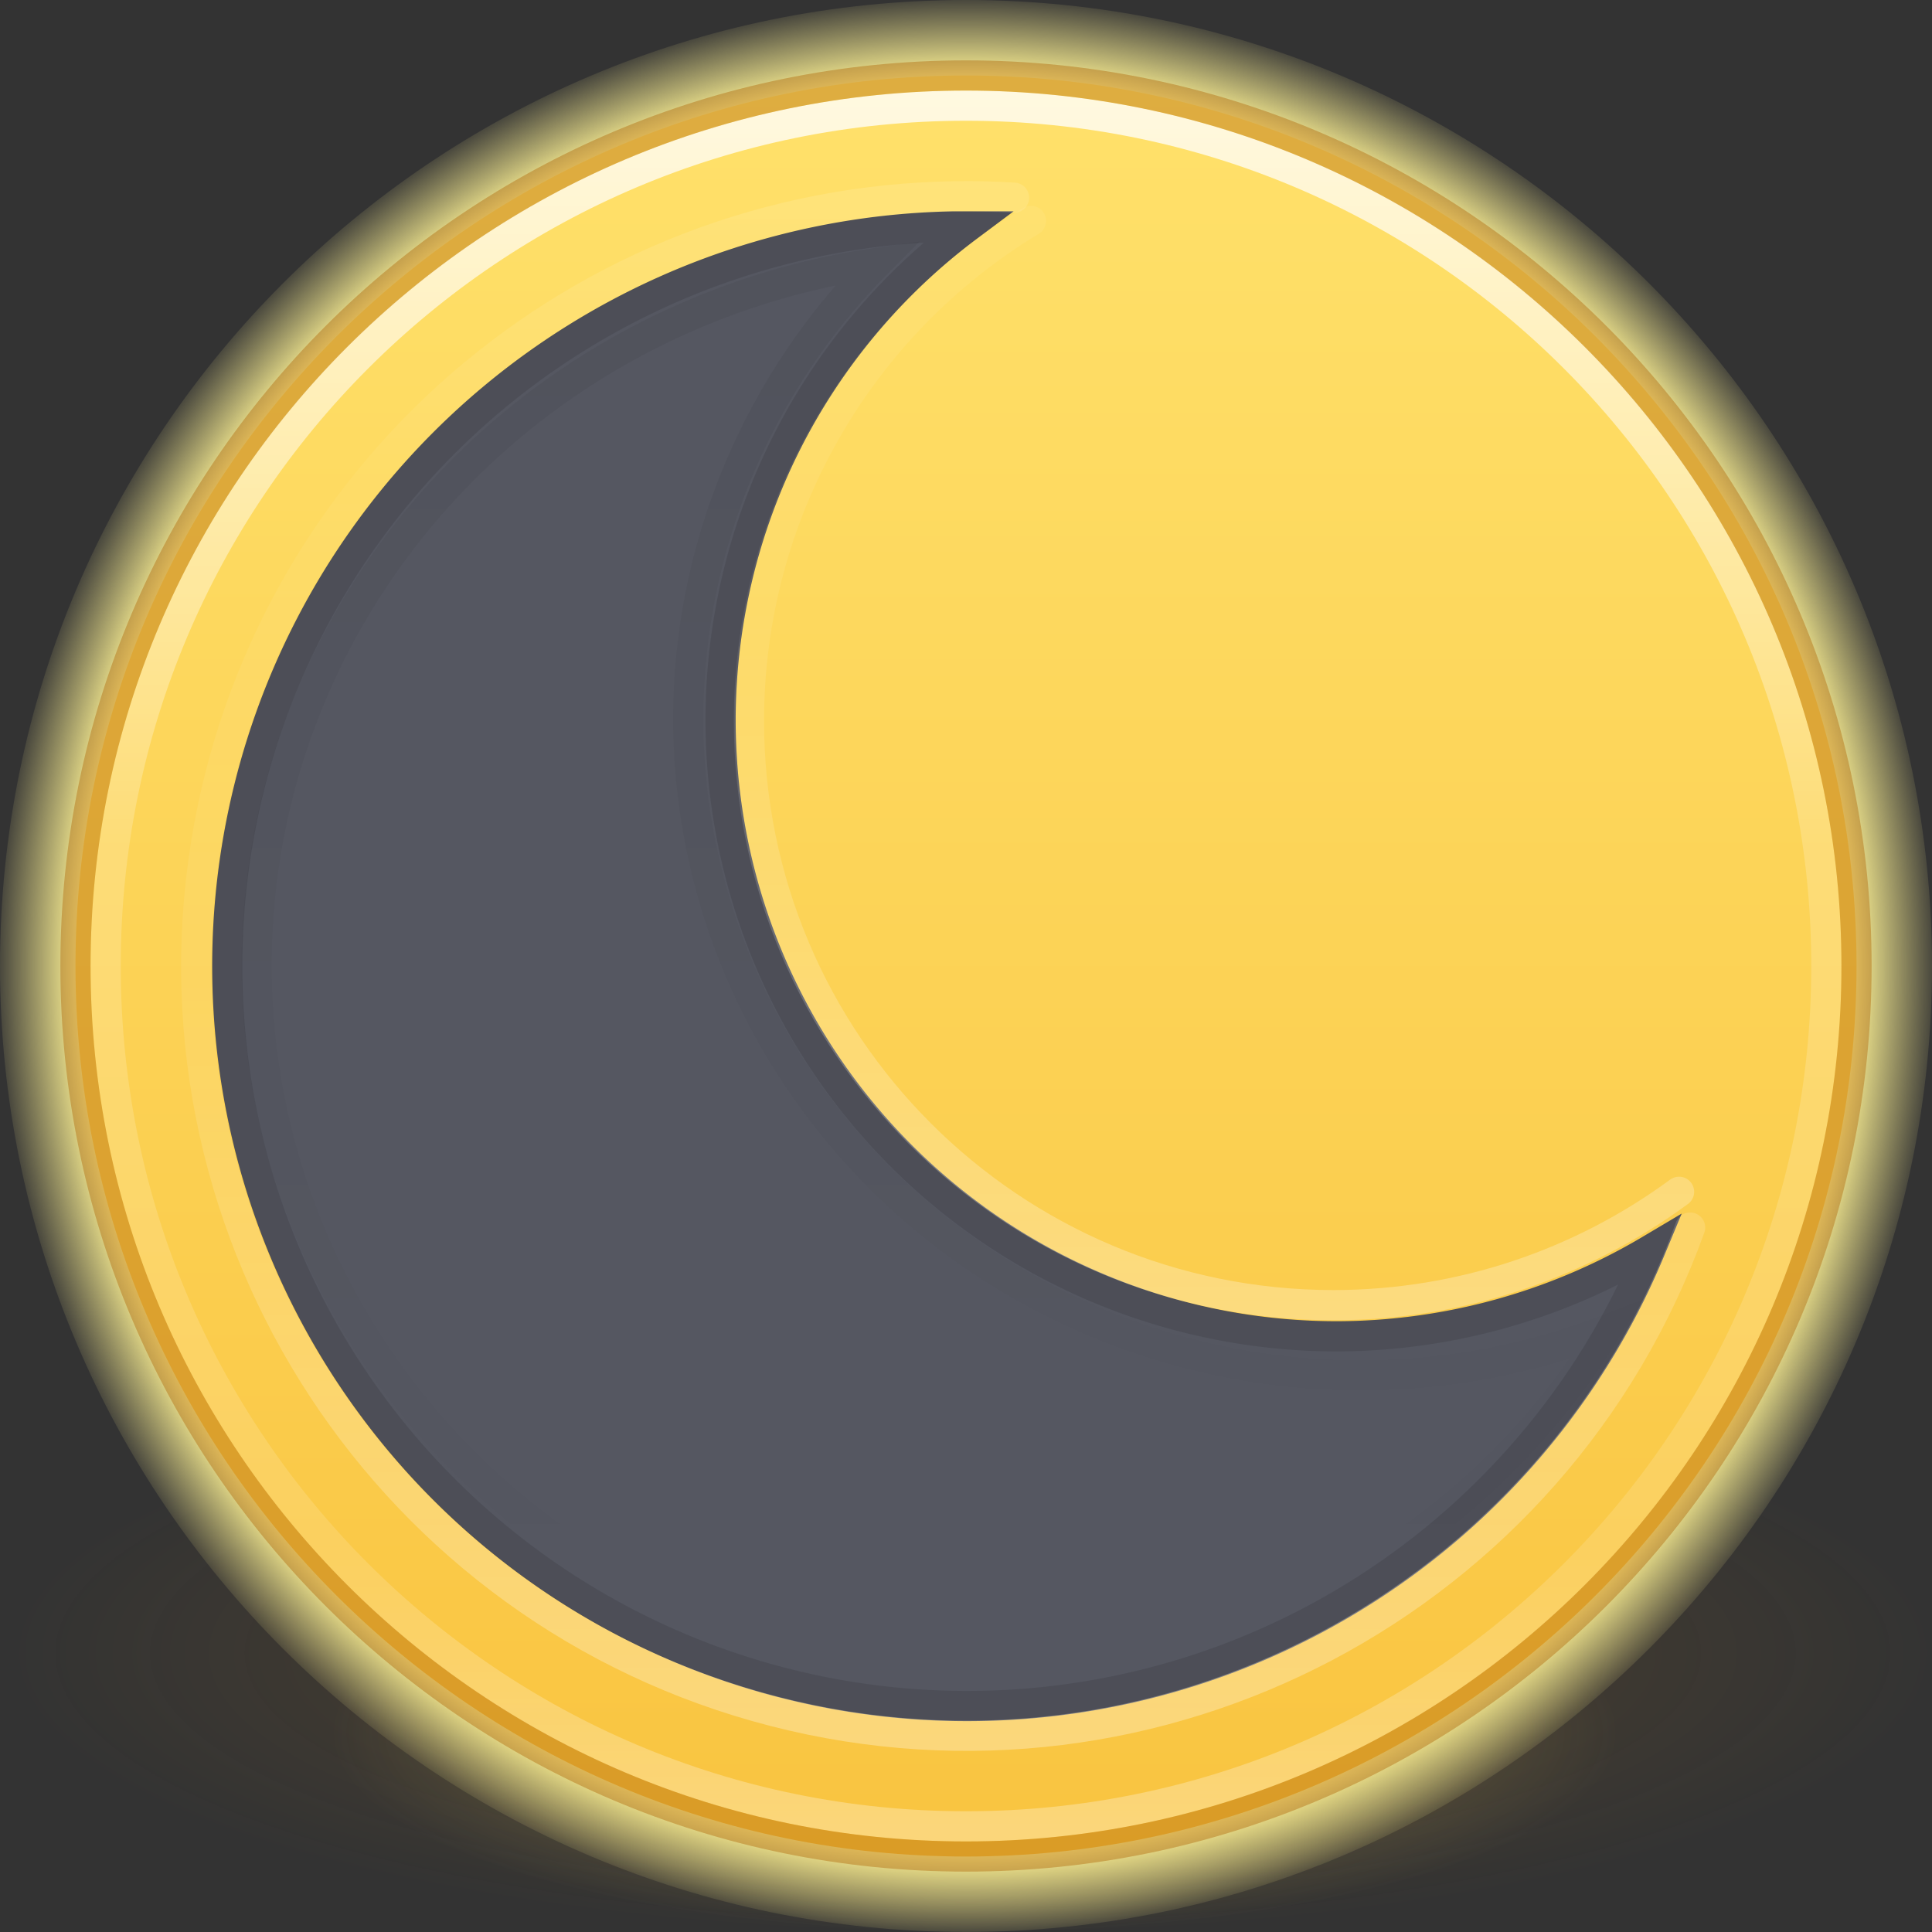 <?xml version="1.0" encoding="UTF-8" standalone="no"?>
<svg
   xmlns:dc="http://purl.org/dc/elements/1.1/"
   xmlns:cc="http://creativecommons.org/ns#"
   xmlns:rdf="http://www.w3.org/1999/02/22-rdf-syntax-ns#"
   xmlns:svg="http://www.w3.org/2000/svg"
   xmlns="http://www.w3.org/2000/svg"
   xmlns:xlink="http://www.w3.org/1999/xlink"
   version="1.1"
   width="64"
   height="64"
   id="svg4117">
  <rect width="100%" height="100%" fill="#333333" stroke="none"/>
  <defs
     id="defs4119">
    <linearGradient
       id="linearGradient957">
      <stop
         id="stop951"
         offset="0"
         style="stop-color:#fff394;stop-opacity:1" />
      <stop
         style="stop-color:#fff394;stop-opacity:1"
         offset="0.919"
         id="stop953" />
      <stop
         id="stop955"
         offset="1"
         style="stop-color:#fff394;stop-opacity:0.108" />
    </linearGradient>
    <linearGradient
       id="linearGradient840">
      <stop
         style="stop-color:#ffe16b;stop-opacity:1"
         offset="0"
         id="stop836" />
      <stop
         style="stop-color:#f9c440;stop-opacity:1"
         offset="1"
         id="stop838" />
    </linearGradient>
    <linearGradient
       x1="71.204"
       y1="15.369"
       x2="71.204"
       y2="40.496"
       id="linearGradient3264"
       xlink:href="#linearGradient4806"
       gradientUnits="userSpaceOnUse"
       gradientTransform="matrix(2.327,0,0,2.327,-135.945,-32.843)" />
    <linearGradient
       id="linearGradient4806">
      <stop
         id="stop4808"
         style="stop-color:#ffffff;stop-opacity:1"
         offset="0" />
      <stop
         id="stop4810"
         style="stop-color:#ffffff;stop-opacity:0.235"
         offset="0.424" />
      <stop
         id="stop4812"
         style="stop-color:#ffffff;stop-opacity:0.157"
         offset="0.821" />
      <stop
         id="stop4814"
         style="stop-color:#ffffff;stop-opacity:0.392"
         offset="1" />
    </linearGradient>
    <linearGradient
       id="linearGradient3820-7-2-1">
      <stop
         id="stop3822-2-6-7"
         style="stop-color:#000000;stop-opacity:1"
         offset="0" />
      <stop
         id="stop3824-1-2-4"
         style="stop-color:#000000;stop-opacity:0"
         offset="1" />
    </linearGradient>
    <linearGradient
       xlink:href="#linearGradient840"
       id="linearGradient842"
       x1="2.5"
       y1="32"
       x2="61.5"
       y2="32"
       gradientUnits="userSpaceOnUse"
       gradientTransform="rotate(90,32,32)" />
    <radialGradient
       r="62.769"
       fy="185.297"
       fx="99.189"
       cy="185.297"
       cx="99.189"
       gradientTransform="matrix(0.382,7.5555777e-8,-1.8372241e-8,0.112,-5.925,36.336)"
       gradientUnits="userSpaceOnUse"
       id="radialGradient3300-3"
       xlink:href="#linearGradient3820-7-2-1-6" />
    <linearGradient
       id="linearGradient3820-7-2-1-6">
      <stop
         offset="0"
         style="stop-color:#ad5f00;stop-opacity:1"
         id="stop3822-2-6-7-7" />
      <stop
         offset="1"
         style="stop-color:#d48e15;stop-opacity:0"
         id="stop3824-1-2-4-5" />
    </linearGradient>
    <radialGradient
       r="62.769"
       fy="185.297"
       fx="99.189"
       cy="185.297"
       cx="99.189"
       gradientTransform="matrix(0.255,5.3967361e-8,-1.2248161e-8,0.08,6.716,44.241)"
       gradientUnits="userSpaceOnUse"
       id="radialGradient4192-3"
       xlink:href="#linearGradient860" />
    <linearGradient
       id="linearGradient860">
      <stop
         id="stop856"
         style="stop-color:#f9c440;stop-opacity:1"
         offset="0" />
      <stop
         id="stop858"
         style="stop-color:#ffe16b;stop-opacity:0"
         offset="1" />
    </linearGradient>
    <linearGradient
       xlink:href="#linearGradient4806"
       id="linearGradient1048"
       gradientUnits="userSpaceOnUse"
       gradientTransform="matrix(2.447,0,0,-2.447,-144.809,83.845)"
       x1="71.204"
       y1="15.369"
       x2="71.204"
       y2="40.496" />
    <linearGradient
       gradientTransform="matrix(1.302,0,0,1.272,-9.073,-8.739)"
       xlink:href="#linearGradient3820-7-2-1"
       id="linearGradient1104"
       x1="30.324"
       y1="13.53"
       x2="30.324"
       y2="50.963"
       gradientUnits="userSpaceOnUse" />
    <linearGradient
       xlink:href="#linearGradient1145"
       id="linearGradient1135"
       gradientUnits="userSpaceOnUse"
       gradientTransform="matrix(2.387,0,0,-2.386,-140.262,82.492)"
       x1="71.693"
       y1="10.32"
       x2="71.693"
       y2="32.059" />
    <linearGradient
       id="linearGradient1145">
      <stop
         id="stop1137"
         style="stop-color:#ffffff;stop-opacity:1"
         offset="0" />
      <stop
         id="stop1139"
         style="stop-color:#ffffff;stop-opacity:0.235"
         offset="0.489" />
      <stop
         id="stop1141"
         style="stop-color:#ffffff;stop-opacity:0.157"
         offset="0.821" />
      <stop
         id="stop1143"
         style="stop-color:#ffffff;stop-opacity:0.392"
         offset="1" />
    </linearGradient>
    <radialGradient
       xlink:href="#linearGradient957"
       id="radialGradient886-2"
       cx="32"
       cy="32"
       fx="32"
       fy="32"
       r="29.5"
       gradientUnits="userSpaceOnUse"
       gradientTransform="matrix(1.085,0,0,1.085,-2.712,-2.712)" />
  </defs>
  <g
     id="g4198-9"
     transform="matrix(1.333,0,0,1.333,-10.381,-21.336)"
     style="stroke-width:0.75">
    <path
       style="opacity:0.2;fill:url(#radialGradient3300-3);fill-opacity:1;stroke:none;stroke-width:0.75"
       id="path3818-0-3"
       d="m 56,57.002 a 24,6.999 0 1 1 -48,0 24,6.999 0 1 1 48,0 z" />
    <path
       d="m 48,59.002 a 16,4.999 0 1 1 -32,0 16,4.999 0 1 1 32,0 z"
       id="path4190-6"
       style="opacity:0.4;fill:url(#radialGradient4192-3);fill-opacity:1;stroke:none;stroke-width:0.75" />
  </g>
  <path
     d="M 64,32 C 64,14.344 49.656,2.5499962e-6 32,2.5499962e-6 14.344,2.5499962e-6 -4.4799995e-6,14.344 -6.9999487e-8,32 -6.9999487e-8,49.656 14.344,64 32,64 49.656,64 64,49.656 64,32 Z"
     id="path2555-7-65-3"
     style="color:#000000;display:inline;overflow:visible;visibility:visible;fill:url(#radialGradient886-2);fill-opacity:1;fill-rule:nonzero;stroke:none;stroke-width:1;marker:none;enable-background:accumulate" />
  <path
     style="color:#000000;display:inline;overflow:visible;visibility:visible;fill:url(#linearGradient842);fill-opacity:1;fill-rule:nonzero;stroke:none;stroke-width:1;marker:none;enable-background:accumulate"
     id="path2555-7-65"
     d="M 61.5,32 C 61.5,15.723 48.277,2.5 32,2.5 c -16.277,0 -29.5,13.223 -29.5,29.5 0,16.277 13.223,29.5 29.5,29.5 16.277,0 29.5,-13.223 29.5,-29.5 z" />
  <path
     style="color:#000000;display:inline;overflow:visible;visibility:visible;opacity:0.8;fill:none;stroke:url(#linearGradient3264);stroke-width:1;stroke-linecap:round;stroke-linejoin:round;stroke-miterlimit:4;stroke-dasharray:none;stroke-dashoffset:0;stroke-opacity:1;marker:none;enable-background:accumulate"
     id="path3019"
     d="m 60.5,32 c 0,15.74 -12.76,28.5 -28.5,28.5 -15.74,0 -28.5,-12.76 -28.5,-28.5 0,-15.74 12.76,-28.5 28.5,-28.5 15.74,0 28.5,12.76 28.5,28.5 z" />
  <path
     style="color:#000000;display:inline;overflow:visible;visibility:visible;opacity:0.4;fill:none;stroke:#ad5f00;stroke-width:1;stroke-linecap:round;stroke-linejoin:round;stroke-miterlimit:4;stroke-dasharray:none;stroke-dashoffset:0;stroke-opacity:1;marker:none;enable-background:accumulate"
     id="path2555-7-1-7"
     d="m 32,2.5 c -16.277,0 -29.5,13.223 -29.5,29.5 0,16.277 13.223,29.5 29.5,29.5 16.277,0 29.5,-13.223 29.5,-29.5 C 61.5,15.723 48.277,2.5 32,2.5 Z" />
  <path
     d="M 31.563,7.501 A 24.506,24.509 0 1 0 54.669,41.401 20.422,20.424 0 0 1 44.288,44.268 20.422,20.424 0 0 1 23.87,23.826 20.422,20.424 0 0 1 32.071,7.501 h -0.034 a 24.506,24.509 0 0 0 -0.46,0 24.506,24.509 0 0 0 -0.01,0 z"
     id="path906-5"
     style="color:#000000;display:inline;overflow:visible;visibility:visible;opacity:1;vector-effect:none;fill:#555761;fill-opacity:1;fill-rule:nonzero;stroke:#555761;stroke-width:1;stroke-linecap:butt;stroke-linejoin:miter;stroke-miterlimit:4;stroke-dasharray:none;stroke-dashoffset:0;stroke-opacity:1;marker:none;enable-background:accumulate" />
  <path
     d="M 31.563,7.501 A 24.506,24.509 0 1 0 54.669,41.401 20.422,20.424 0 0 1 44.288,44.268 20.422,20.424 0 0 1 23.87,23.826 20.422,20.424 0 0 1 32.071,7.501 h -0.034 a 24.506,24.509 0 0 0 -0.46,0 24.506,24.509 0 0 0 -0.01,0 z"
     id="path906-5-6"
     style="color:#000000;display:inline;overflow:visible;visibility:visible;opacity:0.1;vector-effect:none;fill:none;fill-opacity:1;fill-rule:nonzero;stroke:#000000;stroke-width:1;stroke-linecap:butt;stroke-linejoin:miter;stroke-miterlimit:4;stroke-dasharray:none;stroke-dashoffset:0;stroke-opacity:1;marker:none;enable-background:accumulate" />
  <path
     style="opacity:0.3;vector-effect:none;fill:none;fill-opacity:1;stroke:url(#linearGradient1048);stroke-width:1;stroke-linecap:round;stroke-linejoin:round;stroke-miterlimit:4;stroke-dasharray:none;stroke-dashoffset:0;stroke-opacity:1;marker:none;paint-order:normal"
     d="m 34.151,7.317 c -5.704,3.449 -9.336,9.68 -9.341,16.554 -4.22e-4,10.695 8.672,19.365 19.369,19.364 4.261,-0.005 8.225,-1.392 11.442,-3.755"
     id="path1019" />
  <path
     style="opacity:0.05;vector-effect:none;fill:none;fill-opacity:1;stroke:url(#linearGradient1104);stroke-width:1;stroke-linecap:butt;stroke-linejoin:miter;stroke-miterlimit:4;stroke-dasharray:none;stroke-dashoffset:0;stroke-opacity:1;marker:none;paint-order:normal"
     d="M 29.056,8.71 A 24.082,23.533 0 0 0 8.5,31.967 24.082,23.533 0 0 0 32.582,55.5 24.082,23.533 0 0 0 53.211,44.052 22.27,21.762 0 0 1 45.068,45.562 22.27,21.762 0 0 1 22.799,23.801 22.27,21.762 0 0 1 29.056,8.71 Z"
     id="path1055" />
  <path
     style="opacity:0.3;vector-effect:none;fill:none;fill-opacity:1;stroke:url(#linearGradient1135);stroke-width:1;stroke-linecap:round;stroke-linejoin:round;stroke-miterlimit:4;stroke-dasharray:none;stroke-dashoffset:0;stroke-opacity:1;marker:none;paint-order:normal"
     d="M 33.591,6.549 C 32.947,6.509 32.301,6.493 31.655,6.503 19.244,6.673 8.758,15.752 6.817,28.009 4.759,40.995 12.914,53.415 25.649,56.692 c 12.733,3.276 25.871,-3.665 30.339,-16.028"
     id="path1106" />
</svg>
